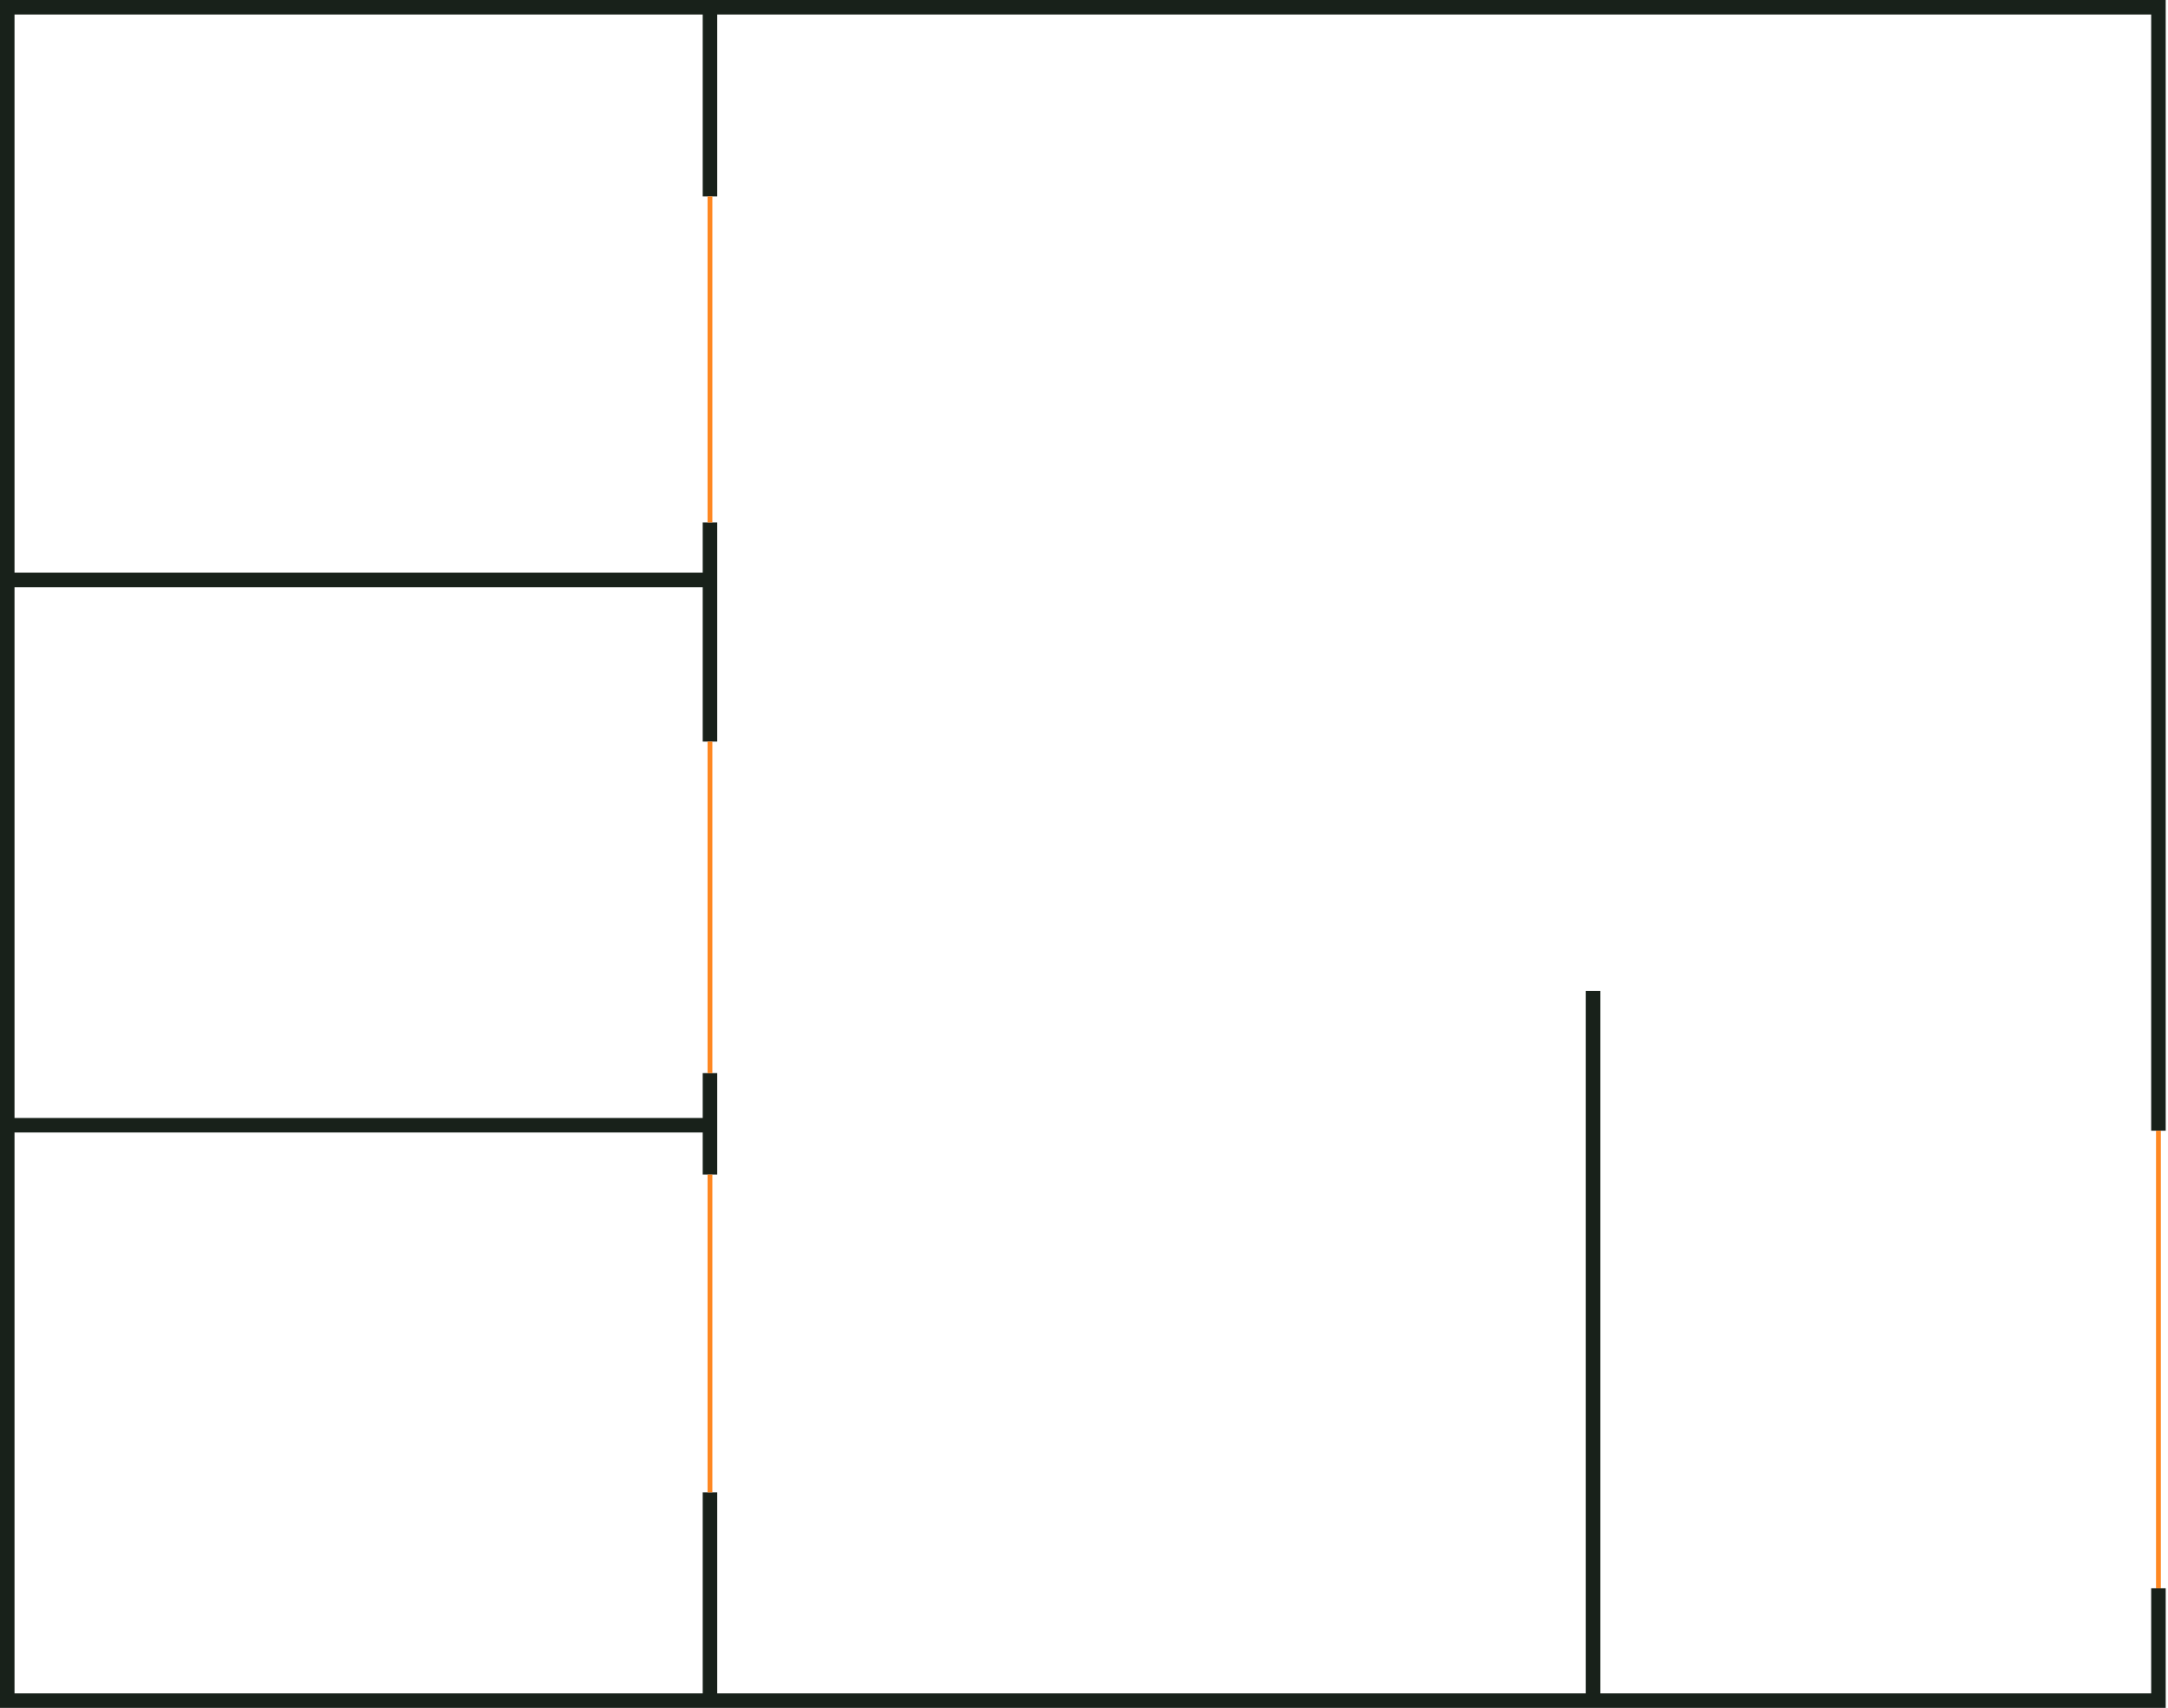<svg width="448" height="353" viewBox="0 0 448 353" fill="none" xmlns="http://www.w3.org/2000/svg">
<path d="M146.708 1.5H446.026V233.701M146.708 1.5H1.5V119.866M146.708 1.5V40.578M146.708 107.972V119.866M146.708 119.866H1.5M146.708 119.866V153.28M1.5 119.866V232.568M146.708 221.807V232.568M146.708 232.568H1.5M146.708 232.568V242.762M1.5 232.568V351.5H146.708M146.708 308.458V351.5M146.708 351.5H329.192M446.026 328.28V351.5H329.192M329.192 351.5V204.817" stroke="#18211A" stroke-width="3"/>
<path d="M146.708 40.578V107.972M146.708 153.28V221.807M146.708 242.762V308.458M446.026 233.701V328.28" stroke="#FF8822"/>
</svg>
